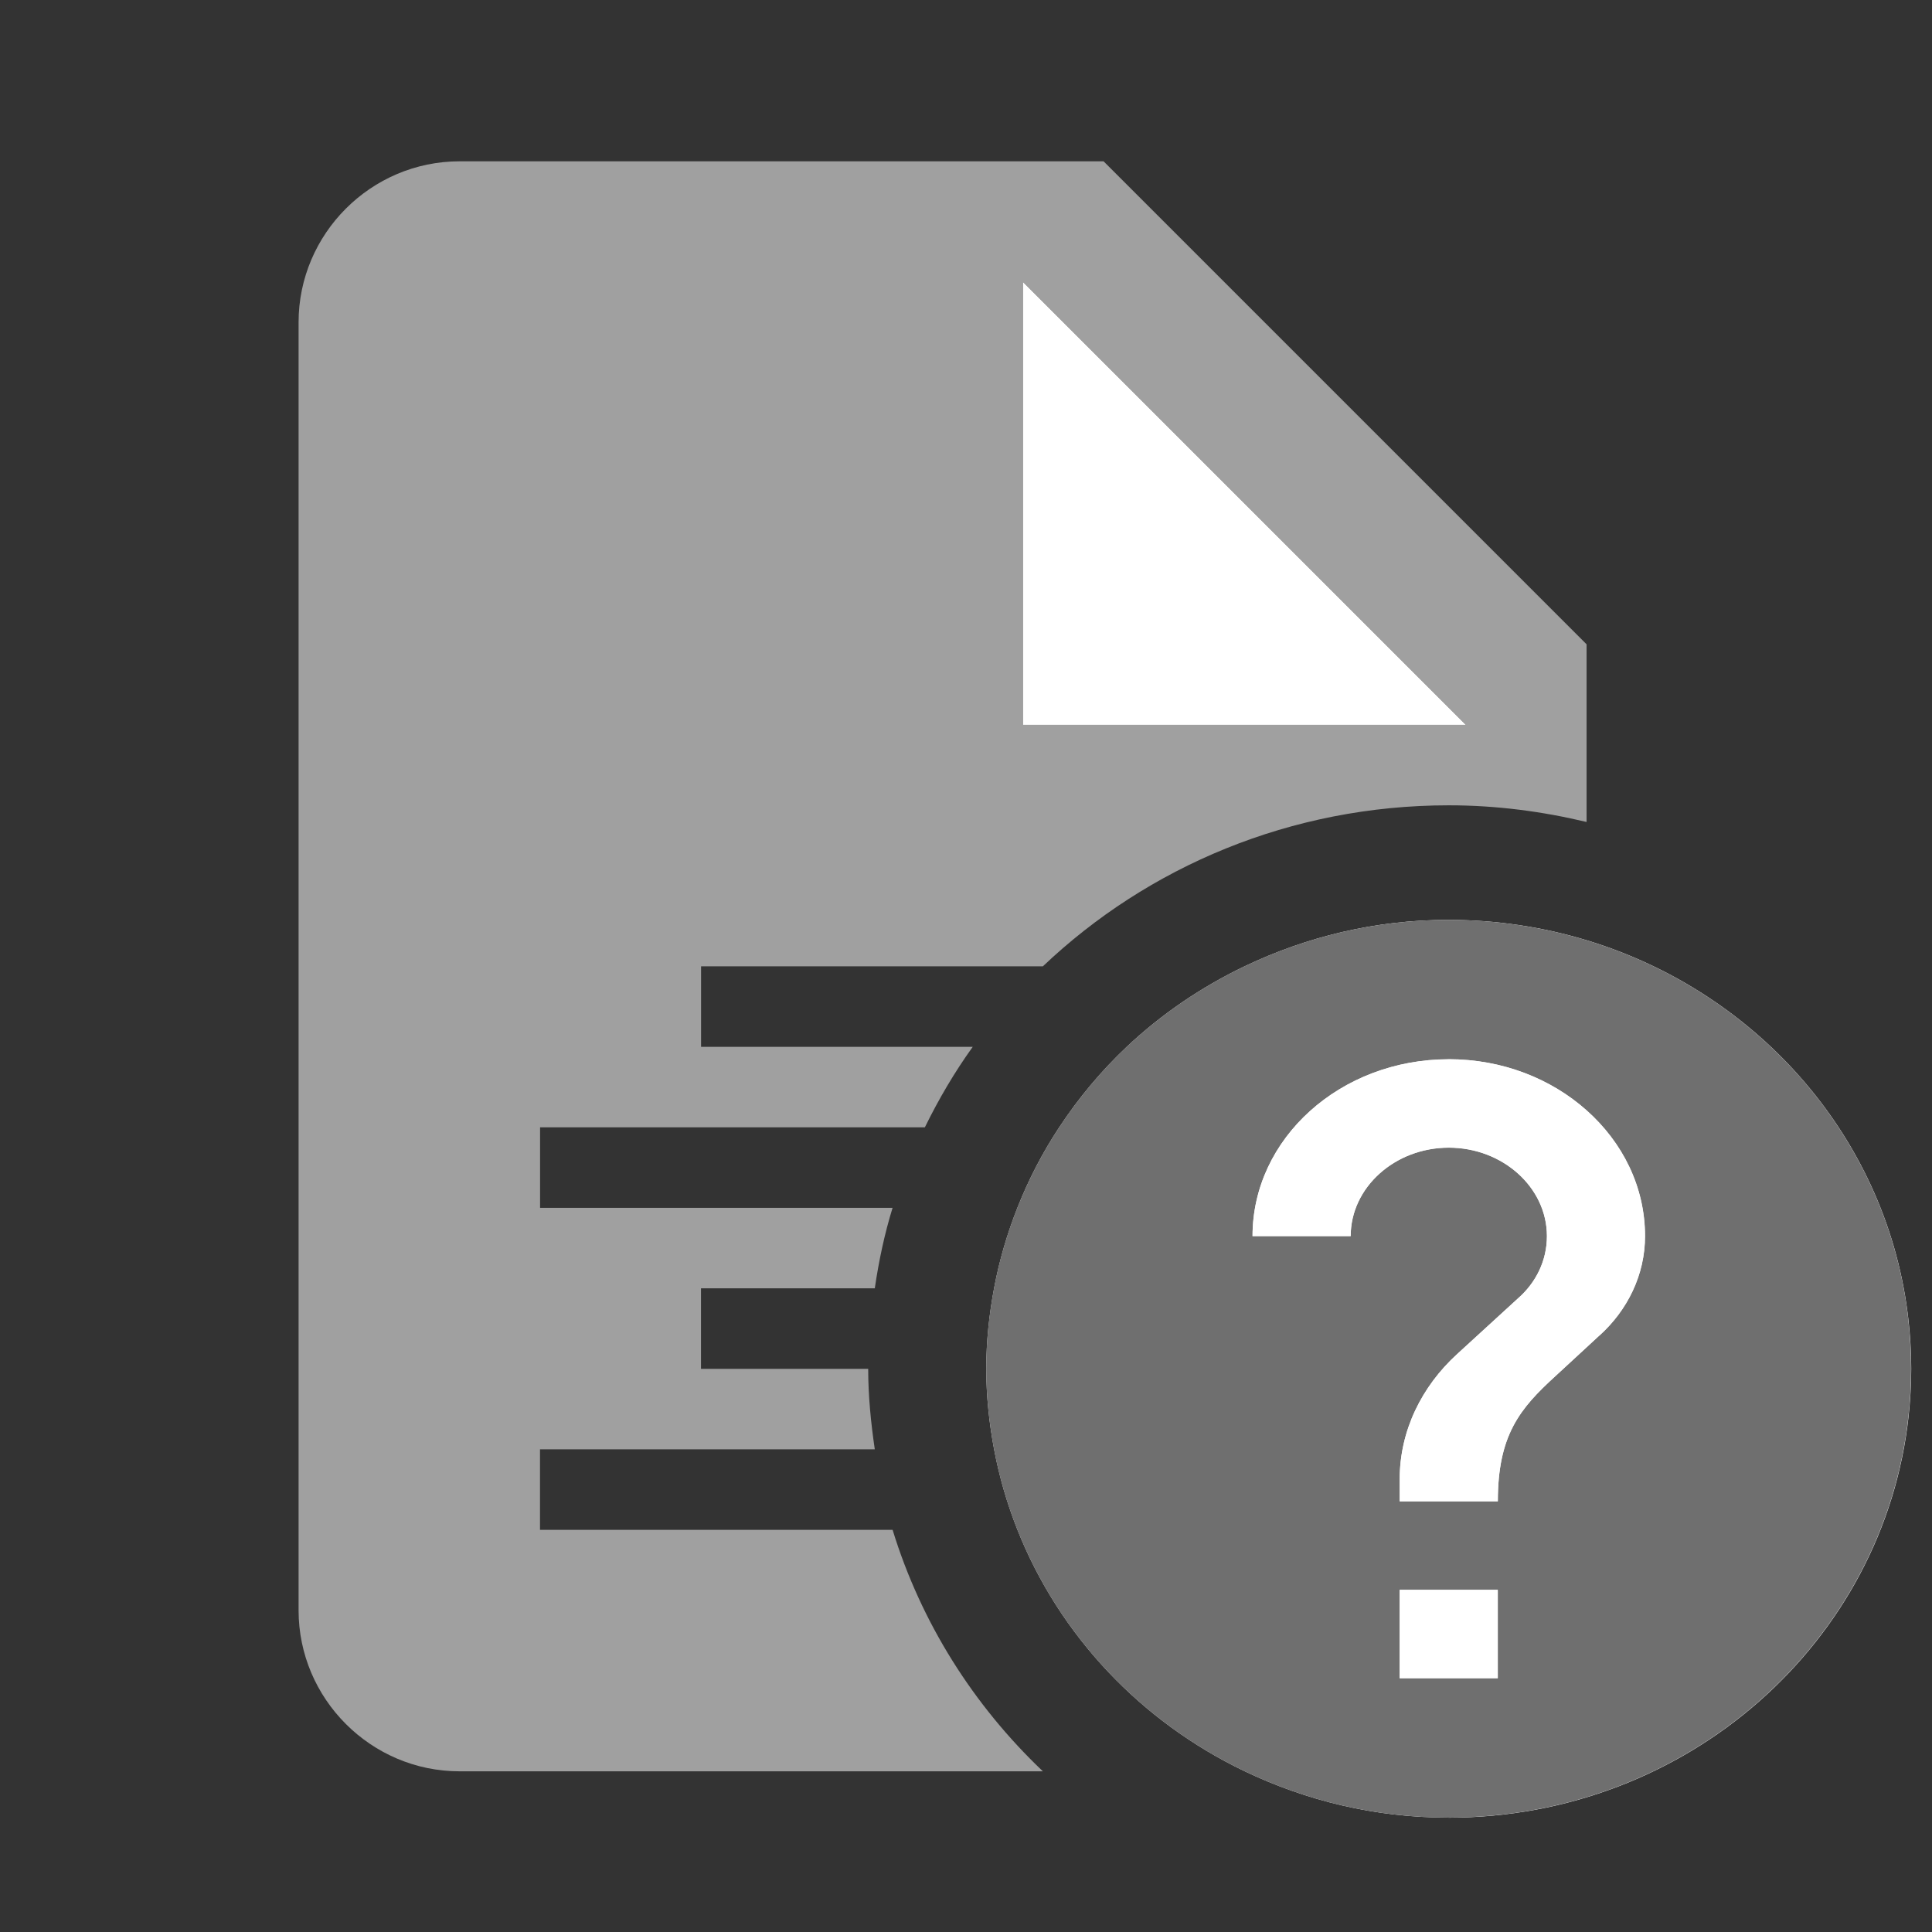 <?xml version="1.0" encoding="UTF-8"?><svg width="576" height="576" version="1.1" viewBox="0 0 576 576" xmlns="http://www.w3.org/2000/svg" xmlns:xlink="http://www.w3.org/1999/xlink"><rect x="0" y="0" width="576" height="576" fill="#333333" stroke="none"/><!--Generated by IJSVG (https://github.com/curthard89/IJSVG)--><g transform="scale(24)"><g fill="#FFFFFF"><path d="M5.739,11.152c-0.909,0 -1.765,-0.211 -2.529,-0.576c-1.289,-0.617 -2.303,-1.688 -2.823,-3c-0.127,-0.321 -0.225,-0.654 -0.29,-1c-0.061,-0.325 -0.097,-0.658 -0.097,-1c0,-6e-05 0,-6e-05 0,-0c0,-0.342 0.036,-0.675 0.097,-1c0.065,-0.346 0.163,-0.679 0.29,-1c0.139,-0.352 0.313,-0.687 0.52,-1c0.24,-0.364 0.521,-0.7 0.839,-1c0.429,-0.404 0.923,-0.741 1.465,-1c0.764,-0.365 1.62,-0.576 2.529,-0.576c0.598,0 1.175,0.089 1.717,0.253c2.15,0.651 3.756,2.494 4,4.729c0.021,0.195 0.033,0.393 0.033,0.594c0,0.201 -0.012,0.398 -0.033,0.594c-0.306,2.8 -2.747,4.983 -5.717,4.983Z" transform="translate(12.252, 11.427)"></path><path fill="#6F6F6F" d="M11.456,4.982c-0.244,-2.235 -1.85,-4.078 -4,-4.729c-0.542,-0.164 -1.119,-0.253 -1.717,-0.253c-0.909,0 -1.765,0.211 -2.529,0.576c-0.542,0.259 -1.036,0.596 -1.465,1c-0.318,0.3 -0.599,0.636 -0.839,1c-0.207,0.313 -0.38,0.648 -0.52,1c-0.127,0.321 -0.225,0.654 -0.29,1c-0.061,0.325 -0.097,0.658 -0.097,1c0,6e-05 0,6e-05 0,0c0,0.342 0.037,0.675 0.097,1c0.065,0.346 0.163,0.679 0.29,1c0.52,1.312 1.534,2.383 2.823,3c0.764,0.365 1.62,0.576 2.529,0.576c2.97,0 5.411,-2.183 5.717,-4.983c0.021,-0.195 0.033,-0.393 0.033,-0.594c0,-0.201 -0.012,-0.398 -0.033,-0.594Zm-5.102,4.438h-1.219v-1.098h1.219v1.098Zm1.262,-4.257l-0.16,0.148l-0.388,0.358c-0.439,0.401 -0.713,0.73 -0.713,1.554h-1.219v-0.275c0,-0.604 0.274,-1.153 0.713,-1.554l0.756,-0.692c0.226,-0.198 0.36,-0.472 0.36,-0.774c0,-0.604 -0.549,-1.099 -1.219,-1.099c-0.671,0 -1.219,0.494 -1.219,1.099h-1.219c0,-1.214 1.091,-2.197 2.438,-2.197c0.667,0 1.271,0.242 1.711,0.634c0.448,0.398 0.727,0.951 0.727,1.563c2e-05,0.483 -0.219,0.923 -0.567,1.236Z" transform="translate(12.252, 11.427)"></path><path fill="#A0A0A0" d="M3,17v-1h4.159c-0.048,-0.327 -0.082,-0.66 -0.082,-1h-2.077v-1h2.159c0.05,-0.341 0.121,-0.676 0.221,-1h-4.379v-1h4.78c0.172,-0.35 0.368,-0.685 0.595,-1h-3.375v-1h4.246c1.301,-1.236 3.079,-2 5.043,-2c0.591,0 1.162,0.076 1.711,0.207v-2.207l-6,-6h-8c-1.1,0 -2,0.9 -2,2v16c0,1.1 0.9,2 2,2h7.246c-0.863,-0.82 -1.513,-1.847 -1.867,-3h-4.379Zm6,-15.5l5.5,5.5h-5.5v-5.5Z" transform="translate(3.708, 2.004)"></path><path d="M0,0v5.5h5.5Z" transform="translate(12.708, 3.504)"></path><path d="M0,0h1.219v1.098h-1.219Z" transform="translate(17.387, 19.75)"></path><path d="M2.438,0c-1.347,0 -2.438,0.983 -2.438,2.197h1.219c0,-0.604 0.549,-1.099 1.219,-1.099c0.671,0 1.219,0.494 1.219,1.099c0,0.302 -0.134,0.577 -0.36,0.774l-0.756,0.692c-0.439,0.401 -0.713,0.95 -0.713,1.554v0.275h1.219c0,-0.824 0.274,-1.153 0.713,-1.554l0.388,-0.358l0.16,-0.148c0.347,-0.313 0.567,-0.752 0.567,-1.236c0,-0.612 -0.279,-1.165 -0.727,-1.563c-0.44,-0.391 -1.044,-0.634 -1.711,-0.634Z" transform="translate(15.559, 13.159)"></path></g></g></svg>